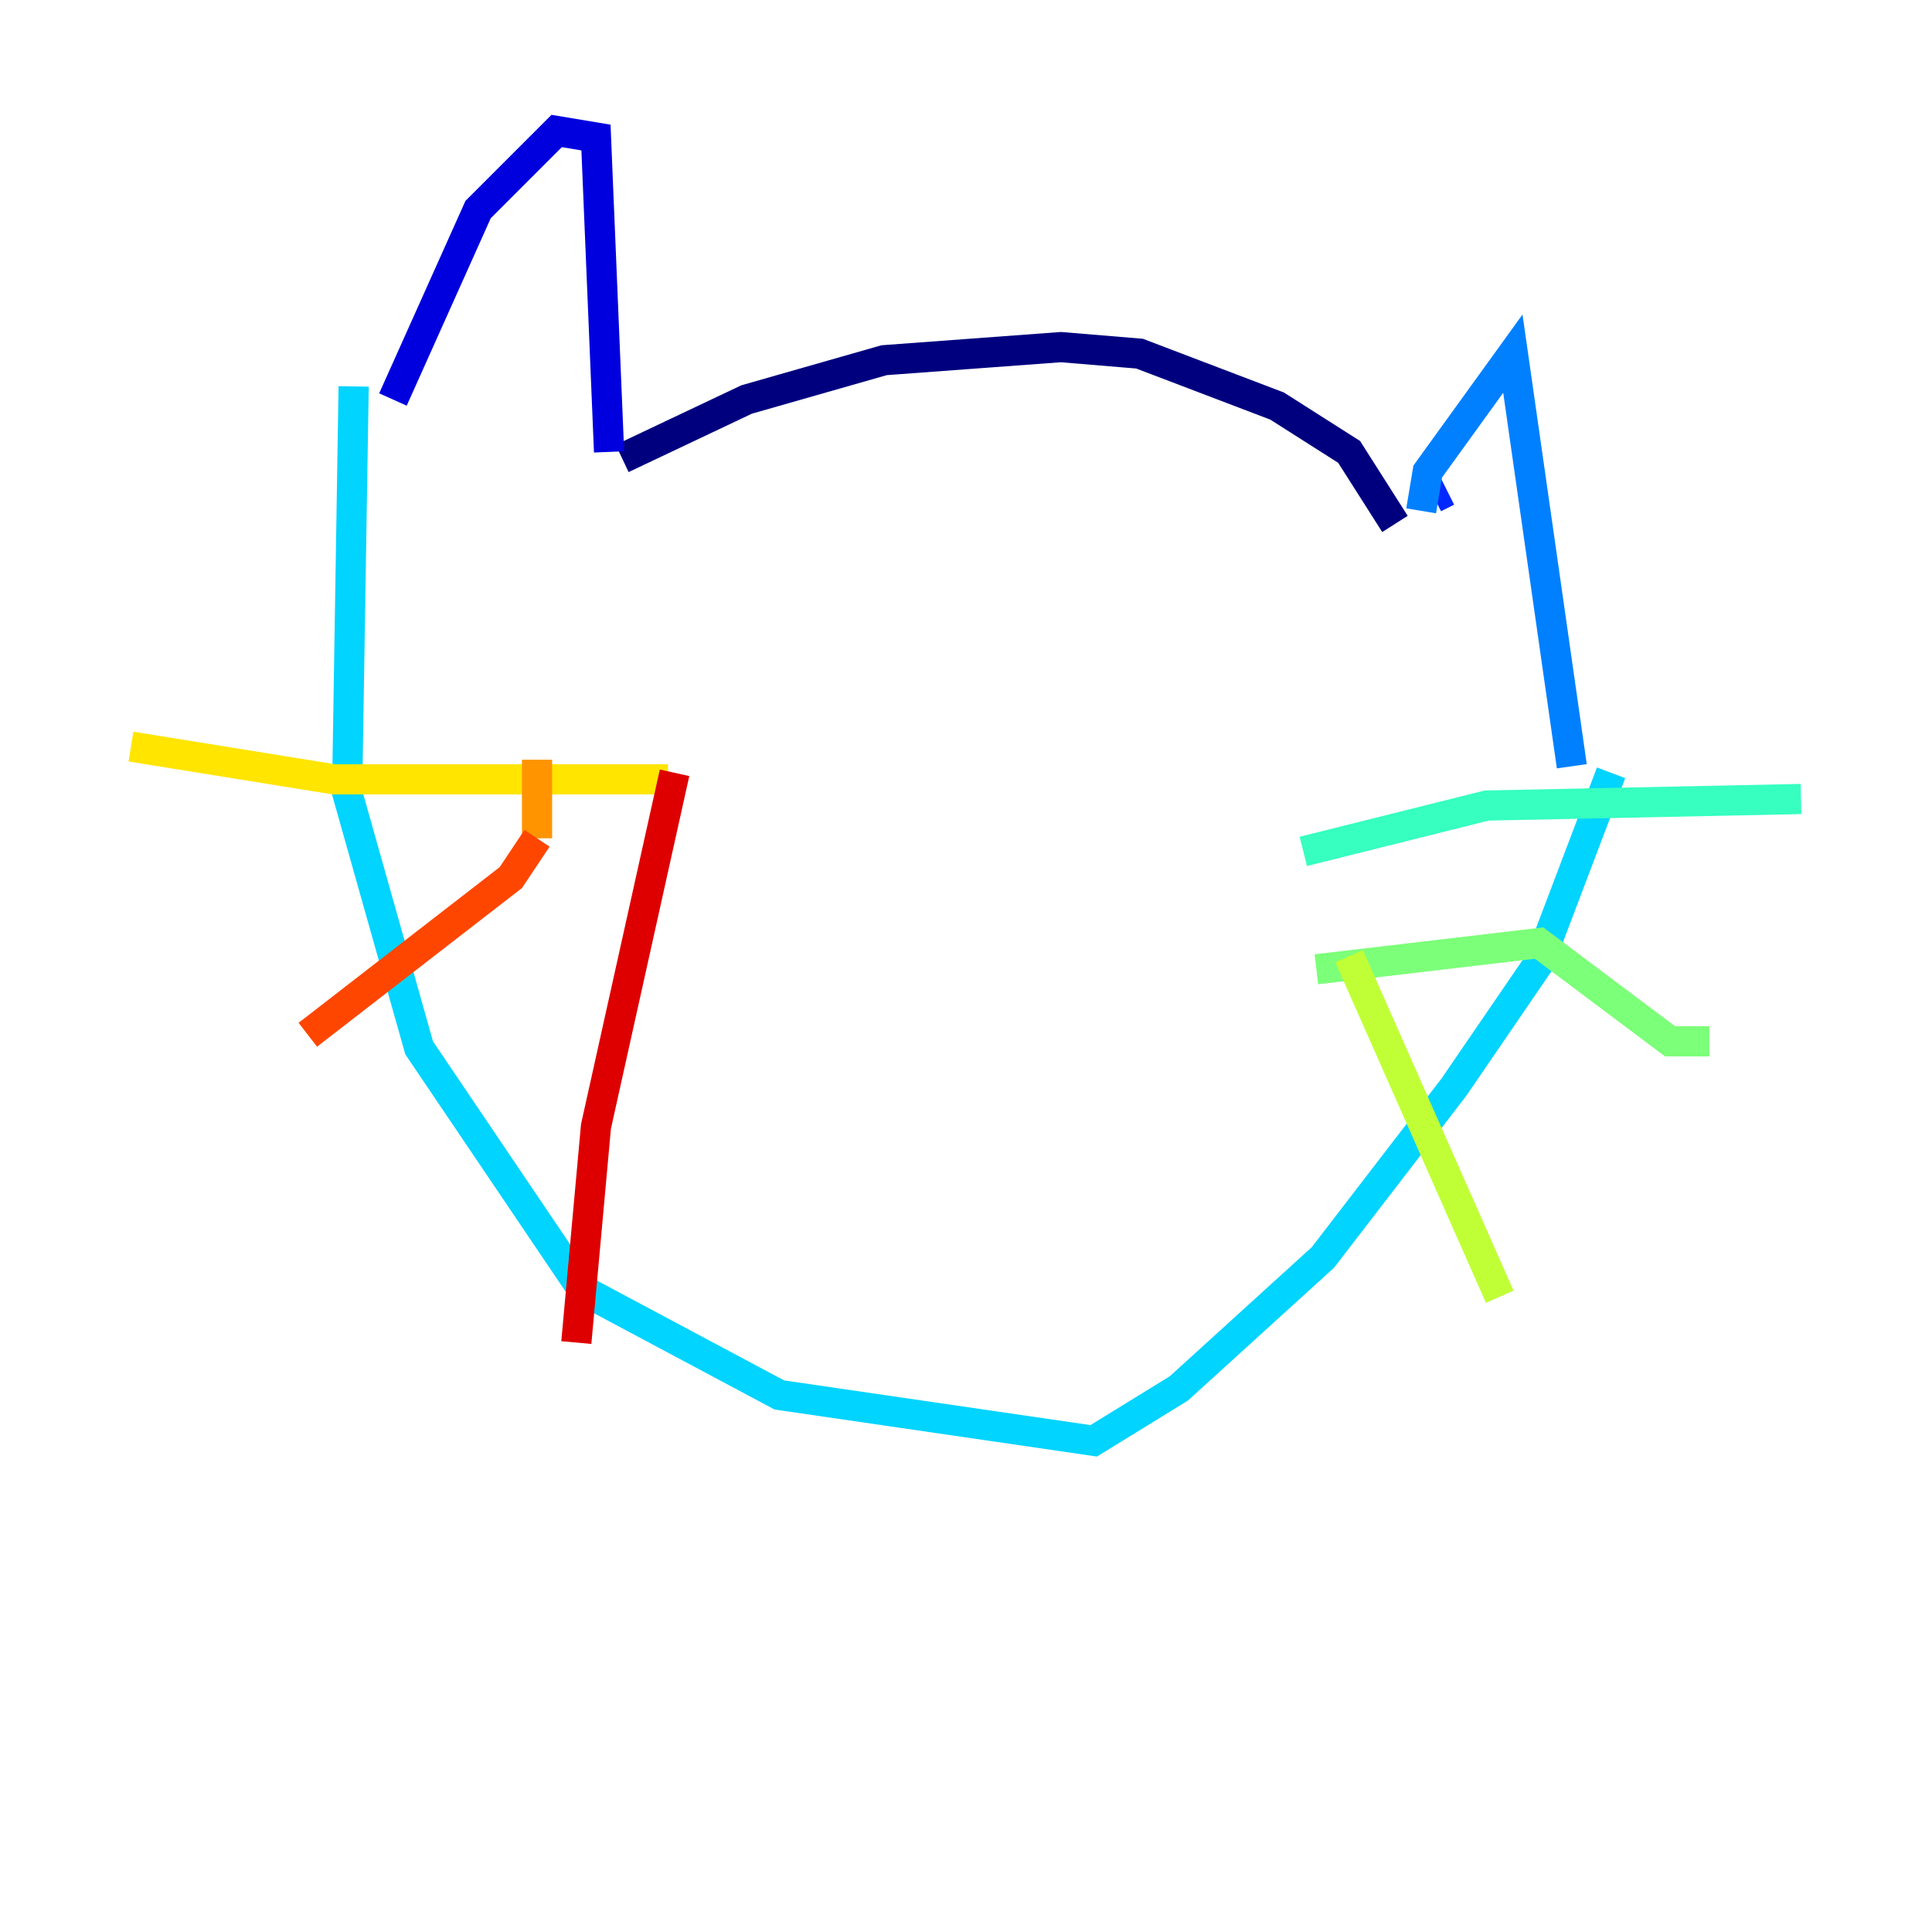 <?xml version="1.0" encoding="utf-8" ?>
<svg baseProfile="tiny" height="128" version="1.2" viewBox="0,0,128,128" width="128" xmlns="http://www.w3.org/2000/svg" xmlns:ev="http://www.w3.org/2001/xml-events" xmlns:xlink="http://www.w3.org/1999/xlink"><defs /><polyline fill="none" points="41.22,30.373 49.464,26.468 58.576,23.864 70.291,22.997 75.498,23.43 84.61,26.902 89.383,29.939 92.42,34.712" stroke="#00007f" stroke-width="2" /><polyline fill="none" points="40.352,29.939 39.485,9.112 36.881,8.678 31.675,13.885 26.034,26.468" stroke="#0000de" stroke-width="2" /><polyline fill="none" points="95.891,32.542 95.024,32.976" stroke="#0028ff" stroke-width="2" /><polyline fill="none" points="94.156,33.844 94.59,31.241 100.231,23.43 104.136,50.766" stroke="#0080ff" stroke-width="2" /><polyline fill="none" points="23.43,25.6 22.997,52.502 27.77,69.424 38.617,85.478 51.634,92.42 72.461,95.458 78.102,91.986 87.647,83.308 96.325,72.027 101.966,63.783 106.739,51.2" stroke="#00d4ff" stroke-width="2" /><polyline fill="none" points="86.346,56.407 98.495,53.37 119.322,52.936" stroke="#36ffc0" stroke-width="2" /><polyline fill="none" points="87.214,64.217 101.966,62.481 110.644,68.99 113.248,68.99" stroke="#7cff79" stroke-width="2" /><polyline fill="none" points="89.383,63.349 99.363,85.912" stroke="#c0ff36" stroke-width="2" /><polyline fill="none" points="44.258,51.634 22.129,51.634 8.678,49.464" stroke="#ffe500" stroke-width="2" /><polyline fill="none" points="35.58,50.332 35.58,55.539" stroke="#ff9400" stroke-width="2" /><polyline fill="none" points="35.58,55.539 33.844,58.142 20.393,68.556" stroke="#ff4600" stroke-width="2" /><polyline fill="none" points="44.691,51.2 39.485,74.63 38.183,88.949" stroke="#de0000" stroke-width="2" /><polyline fill="none" points="58.576,40.352 58.576,40.352" stroke="#7f0000" stroke-width="2" /></svg>
